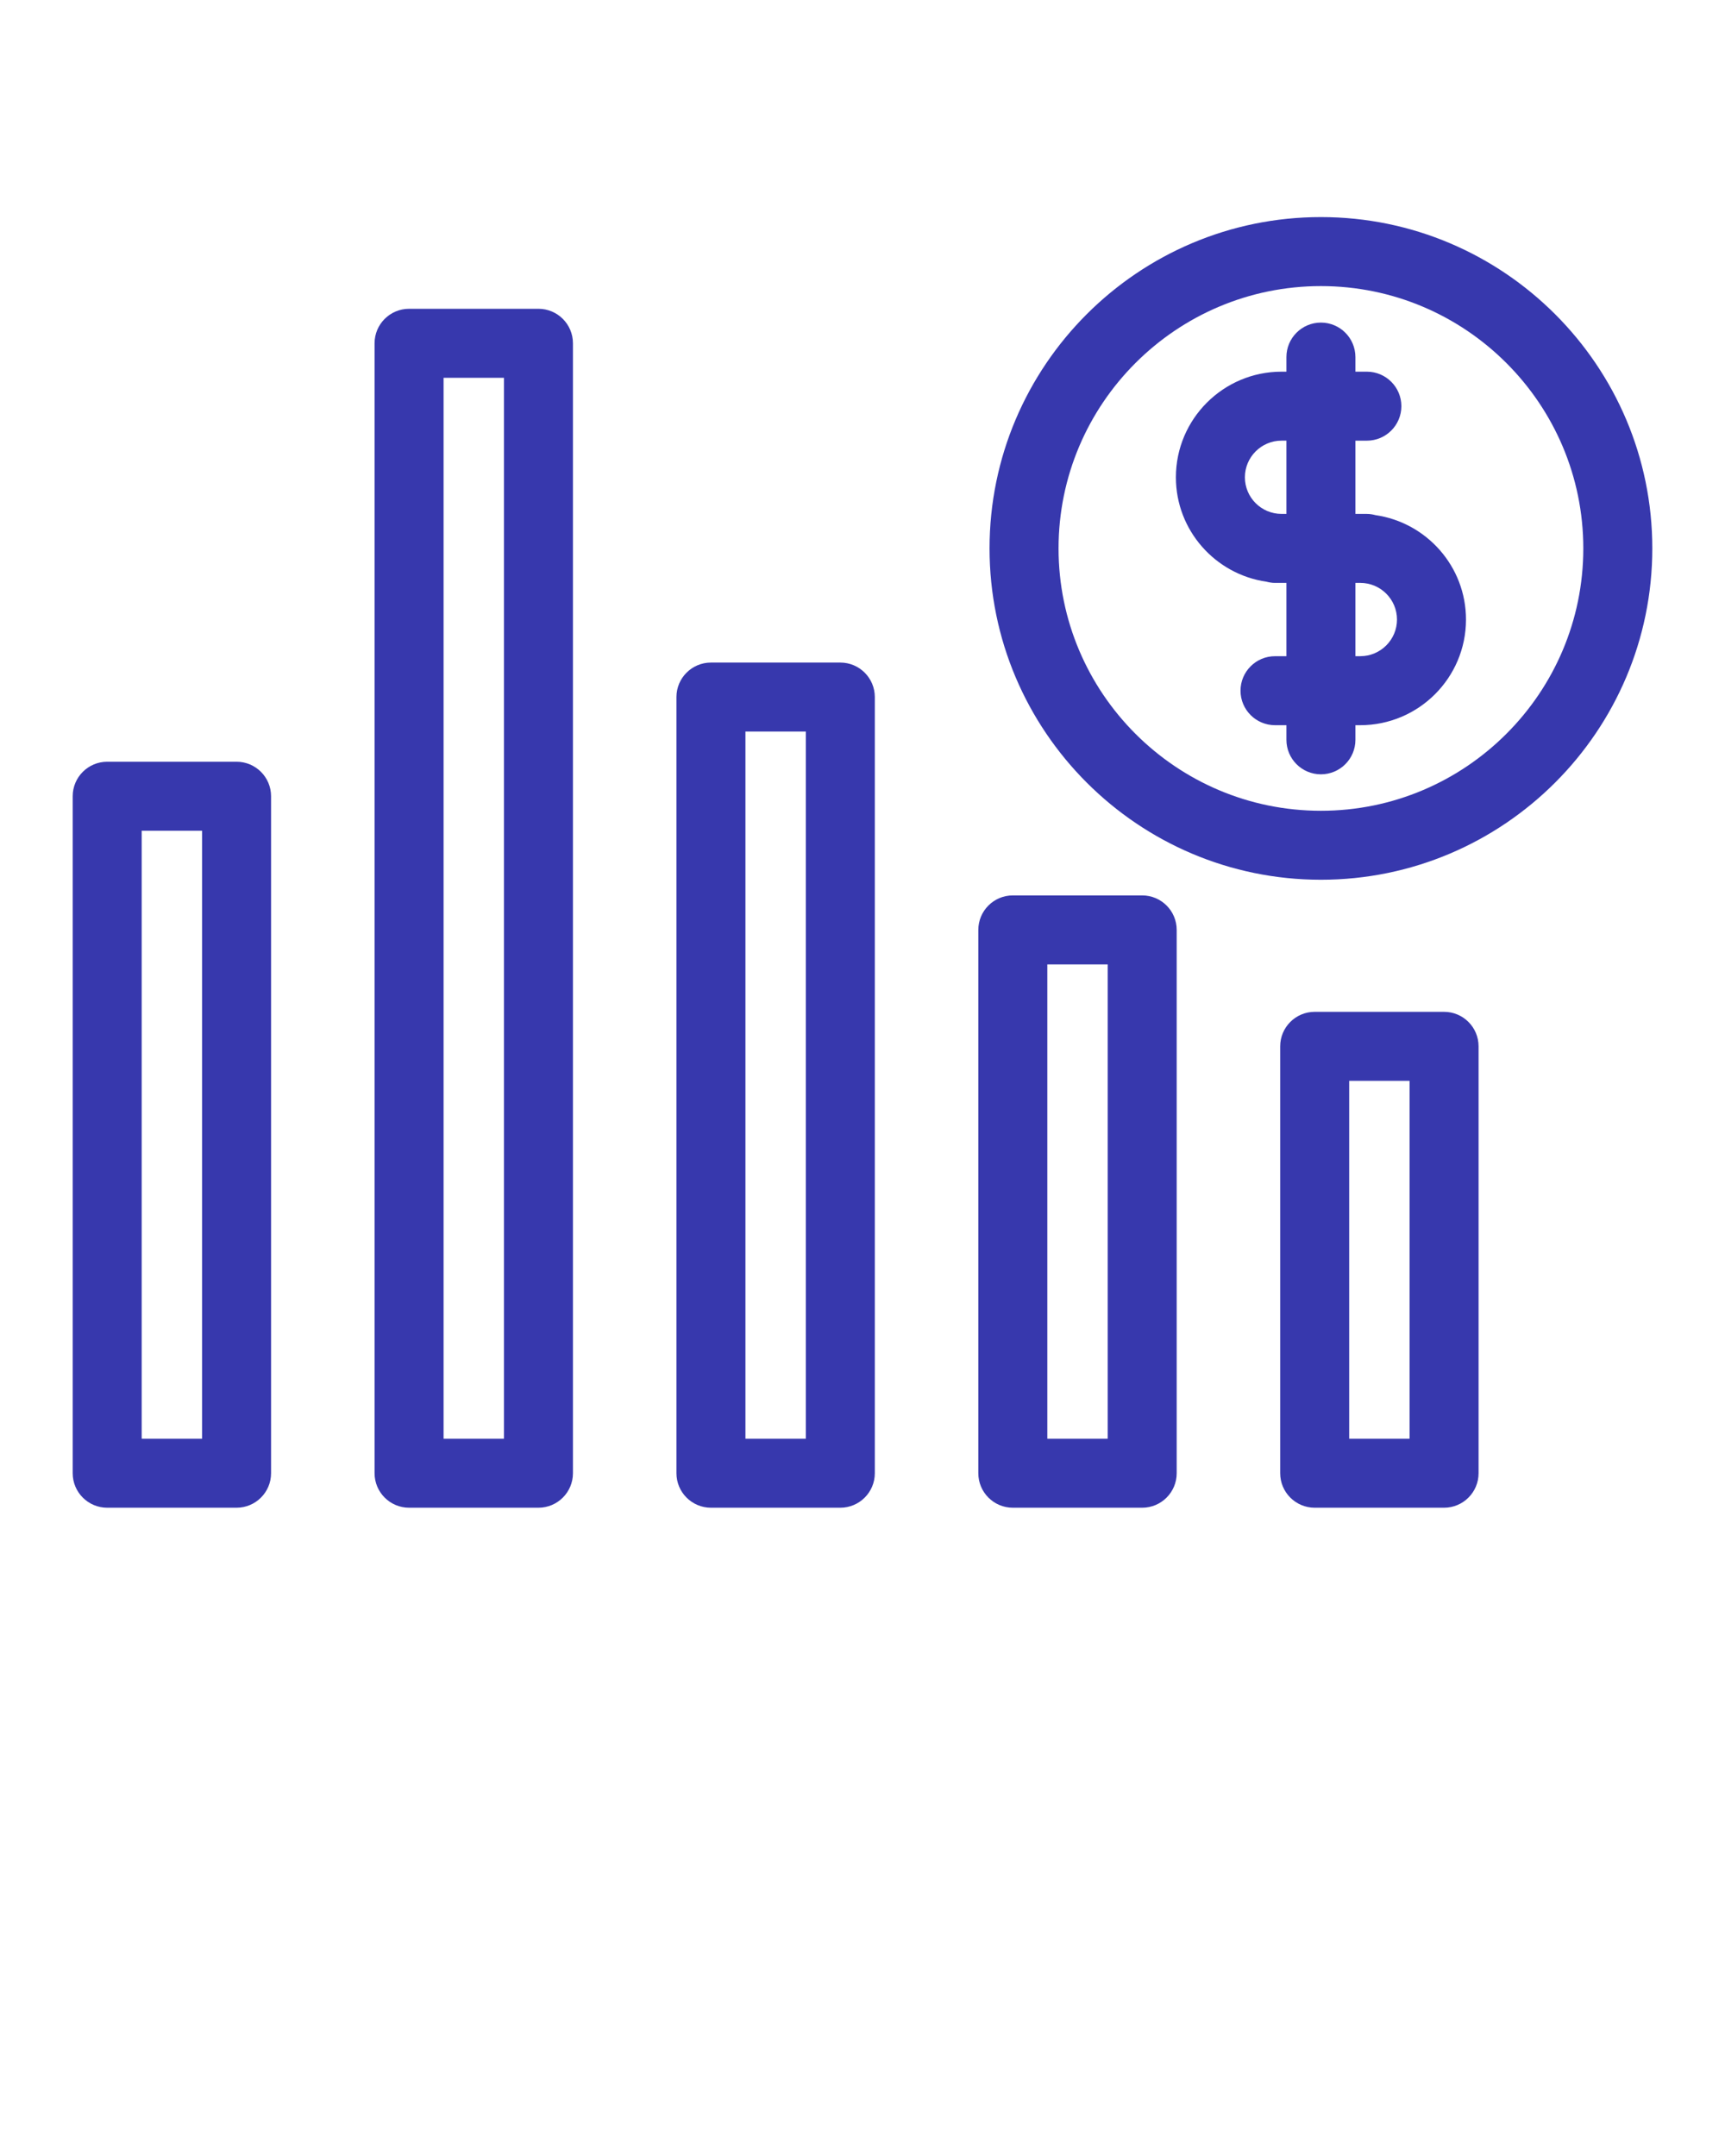<svg xmlns="http://www.w3.org/2000/svg" xmlns:xlink="http://www.w3.org/1999/xlink" version="1.1" x="0px" y="0px" viewBox="0 0 100 125" style="fill: #3738ad;" enable-background="new 0 0 100 100" xml:space="preserve"><path d="M79.738,29.866c-0.16-0.042-0.325-0.07-0.499-0.07h-0.38h-0.284v-4.247h0.664c1.104,0,2-0.896,2-2s-0.896-2-2-2h-0.664  v-0.846c0-1.104-0.896-2-2-2s-2,0.896-2,2v0.846h-0.284c-3.376,0-6.123,2.748-6.123,6.125c0,3.078,2.287,5.626,5.249,6.052  c0.16,0.041,0.324,0.07,0.497,0.07h0.377h0.284v4.249h-0.661c-1.104,0-2,0.896-2,2s0.896,2,2,2h0.661v0.848c0,1.104,0.896,2,2,2  s2-0.896,2-2v-0.848h0.284c3.378,0,6.126-2.747,6.126-6.124C84.985,32.842,82.7,30.294,79.738,29.866z M74.291,29.795  c-1.171,0-2.123-0.952-2.123-2.122c0-1.171,0.952-2.125,2.123-2.125h0.284v4.247H74.291z M78.859,38.044h-0.284v-4.249h0.284  c1.172,0,2.126,0.953,2.126,2.125S80.031,38.044,78.859,38.044z"/><path d="M76.575,12.586c-10.593,0-19.21,8.617-19.21,19.209c0,10.593,8.617,19.211,19.21,19.211s19.211-8.618,19.211-19.211  C95.786,21.203,87.168,12.586,76.575,12.586z M76.575,47.007c-8.387,0-15.21-6.824-15.21-15.211c0-8.387,6.823-15.209,15.21-15.209  c8.388,0,15.211,6.823,15.211,15.209C91.786,40.183,84.963,47.007,76.575,47.007z"/><path d="M13.714,44.164h-7.5c-1.104,0-2,0.896-2,2v39.25c0,1.104,0.896,2,2,2h7.5c1.104,0,2-0.896,2-2v-39.25  C15.714,45.06,14.818,44.164,13.714,44.164z M11.714,83.414h-3.5v-35.25h3.5V83.414z"/><path d="M83.714,58.664h-7.5c-1.104,0-2,0.896-2,2v24.75c0,1.104,0.896,2,2,2h7.5c1.104,0,2-0.896,2-2v-24.75  C85.714,59.56,84.818,58.664,83.714,58.664z M81.714,83.414h-3.5v-20.75h3.5V83.414z"/><path d="M66.214,51.914h-7.5c-1.104,0-2,0.896-2,2v31.5c0,1.104,0.896,2,2,2h7.5c1.104,0,2-0.896,2-2v-31.5  C68.214,52.81,67.318,51.914,66.214,51.914z M64.214,83.414h-3.5v-27.5h3.5V83.414z"/><path d="M48.714,38.414h-7.5c-1.104,0-2,0.896-2,2v45c0,1.104,0.896,2,2,2h7.5c1.104,0,2-0.896,2-2v-45  C50.714,39.31,49.818,38.414,48.714,38.414z M46.714,83.414h-3.5v-41h3.5V83.414z"/><path d="M31.214,17.903h-7.5c-1.104,0-2,0.896-2,2v65.511c0,1.104,0.896,2,2,2h7.5c1.104,0,2-0.896,2-2V19.903  C33.214,18.798,32.318,17.903,31.214,17.903z M29.214,83.414h-3.5V21.903h3.5V83.414z"/></svg>
